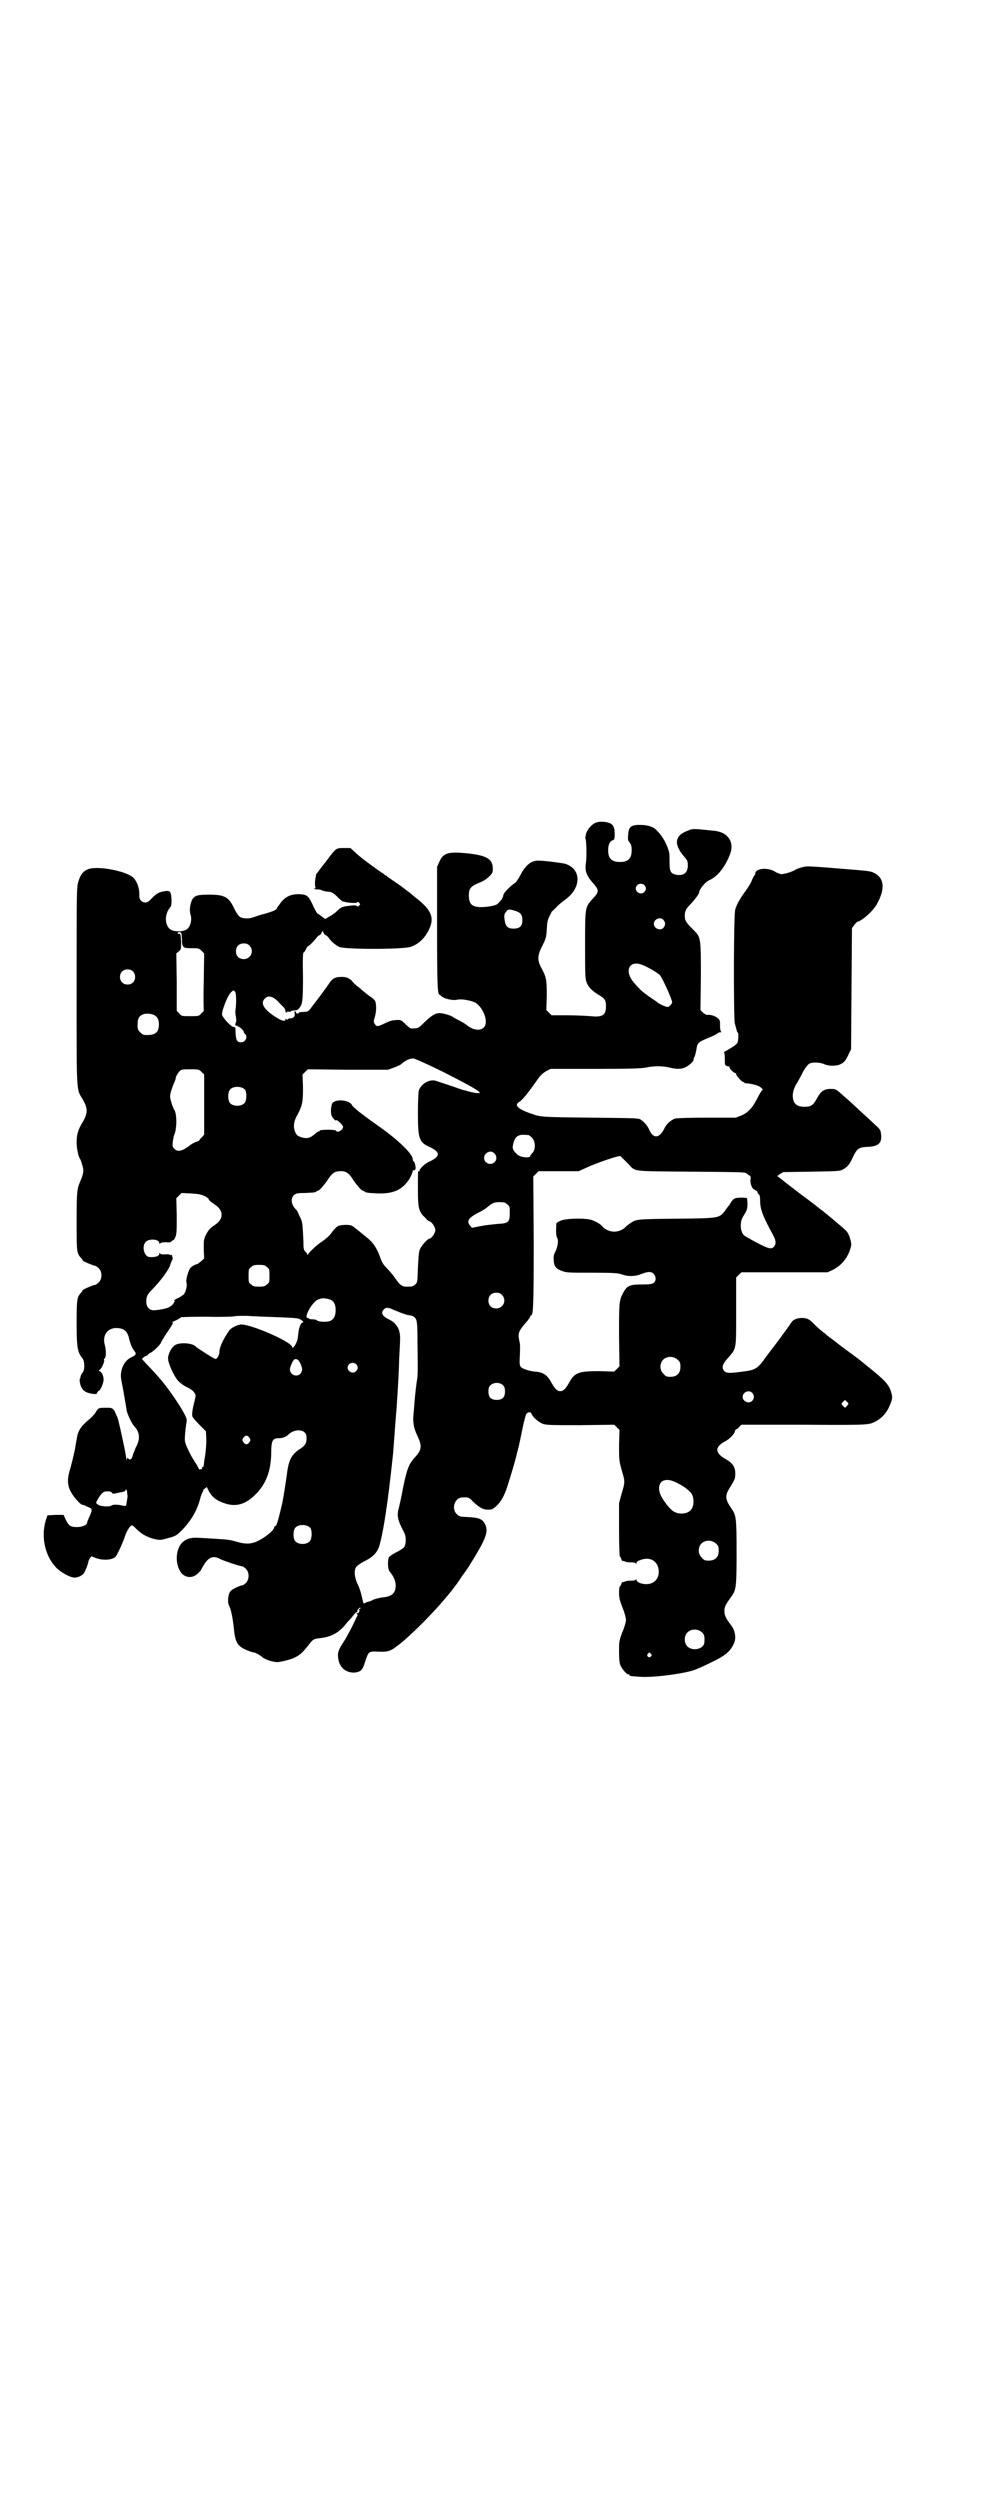 <?xml version="1.0" standalone="no"?>
<!DOCTYPE svg PUBLIC "-//W3C//DTD SVG 20010904//EN"
 "http://www.w3.org/TR/2001/REC-SVG-20010904/DTD/svg10.dtd">
<svg version="1.0" xmlns="http://www.w3.org/2000/svg"
 width="1152pt" height="2870pt" viewBox="0 0 1152 2870"
 preserveAspectRatio="xMidYMid meet">
<g transform="translate(0,2870) scale(0.5,-0.5)"
fill="#000000" stroke="none">
<path d="M1371 3852 c-11 -3 -22 -16 -25 -27 -1 -5 -2 -10 -1 -11 2 -3 3 -41
1 -55 -3 -18 1 -29 15 -45 16 -18 16 -21 0 -38 -17 -19 -17 -18 -17 -104 0
-65 0 -78 3 -86 4 -12 13 -21 28 -30 14 -8 17 -12 17 -26 0 -21 -8 -26 -36
-23 -11 1 -35 2 -54 2 l-35 0 -6 6 -6 6 1 33 c0 37 -1 42 -12 63 -10 18 -10
29 2 52 8 16 9 19 10 38 1 16 2 22 7 31 3 6 5 10 5 10 0 -1 4 3 9 8 5 6 15 14
22 19 37 27 37 70 -1 82 -9 2 -54 8 -64 7 -15 -1 -27 -11 -38 -32 -4 -8 -10
-17 -13 -19 -14 -10 -27 -24 -27 -29 0 -3 -3 -9 -8 -14 -7 -8 -8 -8 -23 -11
-37 -5 -48 1 -48 25 0 16 4 21 23 29 9 3 18 9 23 14 8 8 9 9 9 18 0 23 -13 31
-60 36 -42 4 -54 1 -63 -20 l-5 -11 0 -138 c0 -135 1 -156 6 -156 1 0 3 -2 5
-4 6 -5 26 -10 36 -7 10 2 31 -2 41 -7 13 -8 24 -28 24 -44 0 -20 -22 -24 -42
-9 -3 3 -11 8 -19 12 -8 4 -15 8 -16 9 -4 3 -22 8 -29 8 -10 0 -18 -5 -34 -20
-13 -13 -15 -15 -24 -15 -9 -1 -9 -1 -20 9 -10 10 -11 11 -22 10 -8 0 -15 -2
-25 -7 -17 -8 -20 -9 -24 -2 -3 4 -3 6 0 16 4 13 4 32 0 38 -2 3 -7 7 -12 10
-4 3 -8 6 -9 7 -1 1 -7 5 -13 11 -7 5 -15 12 -17 15 -6 8 -15 12 -28 11 -12 0
-18 -4 -24 -12 -4 -6 -13 -19 -29 -40 -6 -8 -13 -17 -16 -21 -4 -5 -6 -7 -13
-7 -12 -1 -14 -1 -14 -3 0 -1 -1 -1 -3 -1 -2 0 -3 1 -3 2 0 2 -1 3 -2 3 -2 0
-2 -2 -1 -5 1 -7 -3 -11 -10 -11 -3 0 -5 -1 -6 -2 -1 -2 -2 -2 -3 0 -2 2 -2 2
-2 0 0 -8 -14 -2 -33 12 -20 15 -24 27 -14 36 8 8 20 4 33 -11 4 -4 9 -9 11
-11 1 -2 3 -6 3 -8 0 -4 1 -4 2 -2 1 1 3 2 6 1 2 0 4 0 4 1 0 1 3 2 7 2 5 0 9
1 12 5 8 9 9 17 9 73 -1 40 0 54 1 55 2 0 4 4 6 8 2 4 4 7 5 7 2 0 15 13 19
19 2 3 5 5 7 6 2 1 4 3 5 6 l2 4 2 -4 c1 -3 3 -5 5 -6 2 -1 5 -3 7 -6 5 -8 16
-17 24 -21 13 -6 144 -6 164 0 18 6 32 19 42 39 14 28 6 46 -30 74 -5 4 -11 9
-12 10 -1 1 -5 4 -8 6 -3 2 -6 5 -8 6 -1 1 -9 7 -18 13 -9 6 -17 12 -19 13 -1
2 -3 3 -4 3 -1 0 -3 2 -5 4 -2 1 -8 5 -12 8 -20 14 -44 32 -53 41 l-11 10 -16
0 c-17 0 -17 0 -38 -28 -3 -4 -6 -8 -7 -9 -1 -1 -4 -5 -7 -9 -3 -4 -7 -9 -8
-11 -2 -1 -3 -3 -3 -5 0 -1 -1 -4 -1 -6 -2 -7 -2 -21 0 -23 1 -2 1 -2 -1 -1
-1 1 -2 0 -2 -1 0 -1 2 -2 6 -2 3 0 8 0 11 -2 3 -1 9 -3 13 -3 11 -1 14 -3 25
-14 5 -5 10 -9 11 -9 0 0 1 0 2 0 7 -3 29 -4 30 -2 1 2 3 2 5 -1 3 -3 3 -3 0
-6 -2 -3 -4 -3 -5 -1 -1 1 -5 2 -12 1 -20 -2 -24 -3 -32 -11 -5 -5 -13 -11
-19 -14 l-10 -6 -8 6 c-4 3 -8 6 -9 6 -1 0 -6 8 -10 17 -11 24 -14 27 -31 28
-21 1 -36 -6 -48 -25 -3 -3 -5 -7 -5 -7 0 -4 -11 -8 -28 -13 -9 -2 -21 -6 -26
-8 -11 -4 -25 -3 -31 1 -3 2 -8 9 -12 17 -13 29 -23 34 -59 34 -26 0 -31 -2
-37 -9 -6 -9 -9 -27 -5 -38 3 -11 0 -25 -8 -32 -9 -7 -31 -7 -40 0 -11 10 -12
31 -2 46 6 7 6 9 6 21 -1 19 -3 22 -15 20 -13 -2 -18 -4 -30 -16 -7 -8 -11
-10 -15 -10 -8 0 -14 6 -14 15 1 18 -6 36 -16 44 -20 14 -77 25 -100 18 -12
-4 -19 -12 -24 -29 -4 -13 -4 -20 -4 -240 0 -252 -1 -235 14 -260 12 -21 12
-31 0 -52 -11 -18 -14 -29 -14 -47 0 -13 4 -33 8 -38 1 -1 3 -7 5 -14 4 -12 3
-20 -5 -38 -7 -16 -8 -23 -8 -91 0 -70 0 -73 10 -84 2 -2 4 -5 4 -6 1 -2 25
-12 28 -12 2 0 6 -3 9 -6 8 -8 8 -24 0 -32 -3 -3 -7 -6 -9 -6 -3 0 -27 -10
-28 -12 0 -1 -2 -4 -4 -6 -9 -10 -10 -15 -10 -69 0 -56 2 -68 13 -81 6 -7 6
-27 1 -33 -2 -2 -4 -6 -5 -9 0 -3 -1 -5 -1 -5 -2 0 -1 -11 2 -18 4 -10 12 -15
26 -17 8 -1 10 -1 11 2 1 2 2 4 4 5 4 1 11 18 11 26 0 8 -5 19 -10 19 -2 0 -1
1 2 4 4 3 11 19 9 22 -1 1 0 2 1 3 4 2 4 19 1 30 -7 23 6 41 28 40 16 -1 23
-7 27 -22 3 -14 8 -25 12 -30 6 -7 5 -10 -6 -15 -18 -8 -28 -32 -23 -54 3 -15
11 -61 12 -68 1 -8 12 -31 17 -36 13 -14 15 -29 4 -49 -3 -7 -6 -15 -7 -18 -2
-9 -6 -12 -10 -8 -2 3 -3 2 -4 -2 0 -5 0 -4 -1 2 0 8 -14 72 -19 91 -2 6 -6
14 -8 19 -6 7 -6 7 -20 7 -16 0 -17 0 -23 -10 -2 -4 -8 -10 -12 -14 -23 -19
-29 -28 -32 -49 -1 -6 -3 -15 -3 -18 -2 -11 -7 -32 -12 -50 -10 -32 -5 -49 19
-75 4 -4 8 -7 9 -7 0 1 6 -1 11 -4 13 -5 13 -6 5 -24 -3 -6 -5 -12 -5 -13 0
-5 -11 -10 -23 -10 -15 0 -19 3 -26 17 l-5 11 -18 0 -19 -1 -4 -12 c-11 -37
-2 -80 23 -107 10 -11 33 -24 43 -24 8 0 16 4 21 9 3 4 11 23 11 28 0 1 2 4 3
7 l4 5 10 -4 c19 -7 42 -4 47 5 7 12 17 35 20 45 4 12 12 25 16 25 1 0 4 -2 7
-5 14 -15 29 -23 47 -27 11 -2 13 -2 30 3 16 4 19 6 30 17 21 21 36 46 43 74
1 5 4 11 5 14 2 2 2 4 2 4 -1 0 0 2 3 4 l5 4 6 -12 c8 -12 15 -18 31 -24 28
-11 51 -5 75 19 24 24 35 53 36 93 0 31 3 36 17 36 9 0 17 3 22 8 15 15 41 13
42 -4 1 -14 -2 -20 -14 -28 -20 -13 -27 -25 -31 -59 -3 -21 -9 -61 -12 -72 -9
-38 -12 -47 -15 -47 -1 0 -2 -1 -2 -2 0 -8 -26 -28 -45 -35 -13 -4 -22 -4 -40
1 -22 6 -16 5 -81 9 -26 2 -35 -1 -46 -11 -13 -14 -16 -42 -6 -62 8 -18 28
-22 42 -9 4 4 8 8 8 9 0 1 4 7 8 14 11 16 21 19 37 10 9 -4 44 -16 49 -16 2 0
6 -3 9 -6 8 -8 8 -24 0 -32 -3 -3 -7 -6 -10 -6 -2 0 -9 -3 -15 -6 -10 -5 -12
-8 -14 -14 -3 -10 -3 -22 1 -28 4 -8 8 -30 10 -49 3 -33 8 -43 31 -52 7 -3 14
-5 16 -5 3 0 16 -8 18 -10 4 -5 24 -12 35 -12 7 0 32 6 41 11 12 6 16 10 30
27 11 15 12 15 27 17 27 3 44 13 60 33 2 3 6 7 9 10 3 3 7 9 10 12 2 3 5 5 6
5 1 -1 1 0 1 2 -1 1 1 4 3 6 2 2 4 3 4 1 0 -1 -1 -2 -2 -2 -1 0 -2 -1 -1 -2 2
-3 -1 -8 -5 -8 -2 0 -2 0 0 -2 2 -1 2 -3 0 -5 -1 -2 -6 -13 -11 -23 -5 -10
-14 -27 -20 -36 -12 -18 -14 -25 -12 -38 3 -21 18 -33 38 -32 14 2 18 5 24 26
8 23 8 23 30 22 25 -1 29 1 56 23 50 43 113 112 136 150 2 3 5 6 5 7 1 1 5 7
10 14 41 66 47 81 38 99 -6 12 -15 15 -40 16 -18 1 -19 1 -25 7 -13 13 -4 38
13 38 13 1 16 0 24 -9 15 -14 23 -19 35 -19 9 0 11 1 20 9 10 10 17 22 24 43
6 18 18 59 20 67 2 8 2 9 7 28 2 9 6 28 9 43 3 15 7 28 8 30 5 5 10 5 12 0 3
-8 16 -19 26 -23 9 -3 20 -3 87 -3 l77 1 6 -6 6 -6 -1 -35 c0 -34 0 -35 6 -57
8 -27 8 -27 0 -54 l-6 -22 0 -61 c0 -34 1 -62 2 -62 1 0 2 -2 3 -5 1 -3 2 -5
3 -5 0 1 3 0 6 -1 3 -2 9 -2 15 -2 6 0 9 -1 10 -3 0 -2 1 -1 1 1 0 3 2 5 8 7
20 8 37 1 42 -17 4 -16 -2 -31 -16 -36 -11 -5 -34 0 -34 8 0 2 -1 3 -1 1 -1
-2 -4 -3 -10 -3 -6 0 -12 0 -15 -2 -3 -1 -6 -2 -6 -1 -1 0 -2 -2 -3 -5 -1 -3
-2 -5 -3 -5 -1 0 -2 -6 -2 -14 0 -12 1 -17 8 -35 5 -12 8 -25 8 -28 0 -3 -3
-16 -8 -27 -8 -21 -8 -23 -8 -46 0 -17 1 -26 3 -31 4 -9 14 -21 18 -21 2 0 3
-1 3 -2 0 -1 1 -1 3 -2 1 0 7 -1 14 -1 25 -4 93 4 126 13 8 2 28 11 44 19 32
15 44 25 52 42 7 12 4 31 -5 43 -12 15 -16 23 -16 33 0 10 2 14 17 35 10 14
11 22 11 100 0 80 -1 85 -12 101 -14 20 -15 29 -5 45 13 21 14 23 14 35 0 15
-6 24 -22 33 -25 14 -26 28 -1 41 11 6 22 18 22 23 0 2 2 4 4 5 2 1 5 3 7 6
l4 4 142 0 c136 -1 143 0 156 3 17 6 32 18 41 37 8 18 9 22 5 35 -5 17 -14 27
-54 59 -5 4 -10 8 -11 9 -1 1 -15 12 -33 25 -18 13 -32 24 -33 25 -1 1 -4 3
-8 6 -4 3 -7 5 -8 6 -1 1 -5 5 -11 9 -5 4 -14 12 -19 17 -5 6 -12 11 -15 12
-13 5 -32 1 -37 -8 -1 -2 -14 -20 -28 -39 -14 -19 -31 -40 -36 -48 -14 -19
-21 -23 -48 -26 -29 -4 -37 -4 -42 1 -7 7 -5 16 8 30 20 23 19 17 19 107 l0
78 6 6 6 6 99 0 99 0 11 5 c20 10 34 26 41 48 3 9 3 11 1 20 -3 11 -6 18 -11
23 -6 6 -42 36 -52 44 -3 2 -7 5 -8 6 -1 1 -20 16 -42 32 -22 17 -42 32 -45
35 -3 2 -7 5 -8 6 -3 1 -3 2 3 6 l8 5 65 1 c58 1 66 1 72 5 10 5 16 12 23 28
10 21 14 23 35 24 24 1 32 9 30 28 -1 10 -2 12 -12 21 -19 18 -50 46 -55 51
-2 2 -10 9 -17 15 -20 18 -20 18 -32 18 -15 0 -22 -5 -31 -21 -9 -17 -14 -20
-29 -20 -19 0 -27 8 -27 27 1 9 2 13 7 23 4 6 11 19 16 29 6 11 11 17 15 20 8
4 24 3 34 -1 10 -5 30 -5 38 0 8 3 13 10 19 24 l5 10 1 139 1 139 5 7 c3 4 6
7 8 8 10 2 33 22 43 38 22 38 19 65 -10 76 -6 2 -15 3 -39 5 -110 9 -109 9
-121 6 -7 -2 -14 -4 -16 -6 -8 -5 -26 -10 -33 -10 -3 1 -10 3 -14 6 -15 9 -39
8 -44 -1 -1 -2 -2 -4 -1 -4 1 0 0 -2 -3 -5 -2 -4 -5 -9 -6 -13 -2 -4 -7 -13
-13 -21 -11 -15 -21 -31 -24 -43 -4 -9 -4 -255 -1 -262 1 -4 4 -15 5 -18 0 -1
1 -2 2 -3 2 -2 1 -19 -1 -23 -2 -4 -11 -10 -25 -18 -4 -2 -7 -4 -6 -4 1 0 2
-6 2 -15 0 -13 0 -15 4 -16 2 -1 5 -2 6 -1 0 0 1 -1 1 -3 0 -3 10 -13 14 -13
1 0 2 -1 1 -2 -1 -2 13 -18 16 -18 2 0 3 -1 3 -2 0 -1 1 -1 3 -1 14 -1 30 -5
35 -10 4 -3 5 -5 3 -6 -1 0 -6 -8 -10 -16 -12 -24 -22 -35 -38 -42 l-13 -5
-66 0 c-39 0 -68 -1 -73 -2 -9 -3 -20 -12 -25 -23 -11 -23 -26 -24 -35 -2 -4
9 -12 18 -20 23 -5 3 -17 3 -115 4 -102 1 -110 2 -123 5 -42 13 -55 23 -39 32
6 4 18 18 41 51 7 10 13 15 20 19 l10 5 102 0 c83 0 106 1 117 3 18 4 37 4 54
0 17 -4 27 -4 37 1 8 4 17 12 18 16 0 2 1 6 3 9 1 3 3 11 4 17 2 14 5 16 27
25 10 4 20 9 21 10 1 2 4 3 7 3 2 0 3 1 2 1 -2 1 -3 6 -3 14 0 12 0 13 -6 18
-6 5 -17 8 -23 7 -2 -1 -6 2 -10 5 l-6 6 1 75 c0 92 0 92 -17 109 -17 17 -20
21 -20 33 0 11 4 17 14 27 8 8 19 23 19 26 0 7 14 24 23 28 20 9 37 31 48 60
11 29 -6 52 -40 54 -8 1 -21 2 -30 3 -14 1 -18 1 -27 -3 -30 -11 -33 -31 -9
-59 8 -9 9 -11 9 -21 0 -17 -10 -25 -28 -21 -12 3 -14 8 -14 29 0 10 0 20 -1
22 -4 17 -14 36 -27 49 -7 9 -21 14 -37 14 -23 1 -29 -4 -30 -22 -1 -10 -1
-13 3 -18 4 -5 5 -9 5 -18 0 -19 -8 -27 -27 -27 -19 0 -27 8 -27 27 0 13 4 21
11 23 3 1 4 3 4 13 0 14 -2 21 -9 25 -6 4 -24 6 -32 3z m109 -144 c5 -5 5 -11
0 -16 -10 -10 -27 5 -16 16 4 4 12 4 16 0z m-297 -59 c13 -4 17 -9 17 -22 0
-13 -6 -19 -20 -19 -14 0 -19 5 -21 21 -1 9 -1 12 3 17 5 7 7 7 21 3z m341
-21 c5 -6 5 -12 0 -18 -7 -8 -22 -2 -22 9 0 11 15 17 22 9z m-1106 -44 c0 -20
2 -21 23 -21 15 0 16 0 22 -6 l6 -6 -1 -66 c-1 -36 0 -65 0 -65 1 0 -1 -3 -5
-6 -6 -7 -6 -7 -26 -7 -20 0 -20 0 -25 6 l-6 6 0 66 -1 66 6 5 c5 4 5 5 5 22
-1 17 -1 19 -6 18 -1 0 -2 1 -2 2 0 1 2 2 5 2 4 -1 4 -2 5 -16z m155 -15 c12
-12 3 -31 -13 -31 -11 0 -18 7 -18 18 0 11 7 18 18 18 6 0 9 -1 13 -5z m904
-45 c11 -4 36 -19 39 -23 6 -7 28 -56 28 -62 0 -3 -6 -10 -10 -11 -4 0 -18 6
-23 10 -2 2 -11 8 -20 14 -8 6 -18 13 -21 17 -3 3 -9 9 -12 13 -26 28 -13 56
19 42z m-1172 -14 c7 -6 7 -19 1 -25 -6 -7 -19 -7 -25 -1 -7 6 -7 19 -1 25 6
7 19 7 25 1z m235 -47 c3 -3 3 -27 1 -42 -1 -3 0 -11 1 -16 1 -6 1 -11 0 -12
-2 -3 -2 -9 1 -8 2 1 3 0 3 -1 0 -2 1 -2 1 -1 2 1 13 -9 13 -12 0 -1 1 -4 3
-5 7 -6 1 -19 -9 -19 -10 0 -12 5 -13 23 0 11 0 12 -4 12 -6 0 -27 23 -27 29
0 11 14 46 21 51 5 5 6 5 9 1z m-185 -54 c7 -4 10 -10 10 -21 0 -19 -9 -26
-34 -24 -2 0 -6 3 -9 6 -5 5 -6 7 -6 17 0 14 3 20 12 24 7 3 21 2 27 -2z m659
-128 c65 -33 88 -46 88 -50 0 -2 -14 0 -25 3 -4 1 -9 3 -11 3 -2 0 -12 4 -24
8 -12 4 -24 8 -27 9 -3 1 -9 3 -12 4 -15 6 -36 -6 -41 -22 -1 -5 -2 -25 -2
-53 0 -56 3 -65 24 -75 29 -13 29 -23 0 -36 -8 -4 -20 -15 -20 -19 0 -2 -1 -3
-2 -2 -2 2 -2 2 -2 -42 0 -43 2 -51 16 -64 4 -5 9 -9 10 -9 5 0 14 -13 14 -20
0 -7 -9 -20 -14 -20 -4 0 -20 -18 -22 -26 -2 -4 -3 -22 -4 -40 -1 -33 -1 -34
-6 -39 -5 -4 -7 -5 -16 -5 -14 -1 -19 3 -30 19 -4 6 -13 17 -19 23 -9 9 -12
14 -17 29 -7 18 -15 30 -27 40 -4 3 -11 9 -16 13 -15 12 -17 14 -21 16 -6 3
-26 2 -32 -1 -3 -2 -9 -8 -12 -12 -6 -9 -14 -17 -31 -28 -11 -9 -24 -21 -26
-26 0 -1 -1 -1 -1 1 0 1 -2 4 -4 6 -4 3 -5 6 -5 24 -2 41 -2 45 -8 56 -3 7 -6
14 -8 16 -12 11 -14 26 -6 34 5 4 7 5 25 5 19 1 24 1 26 3 1 1 3 2 6 3 4 2 10
10 18 20 12 19 18 24 31 24 14 1 21 -4 33 -24 8 -10 14 -18 18 -20 3 -1 5 -2
6 -3 2 -2 7 -3 30 -4 37 -1 58 9 74 36 3 6 6 13 6 15 0 2 1 3 2 2 1 0 2 0 4 2
2 3 -1 18 -4 19 -1 0 -2 3 -2 5 0 12 -36 46 -79 76 -10 7 -20 14 -45 33 -7 6
-14 12 -15 14 -4 11 -32 16 -44 7 -4 -3 -6 -19 -4 -28 1 -6 10 -16 11 -13 1 3
16 -11 16 -15 0 -8 -14 -15 -16 -9 -1 3 -37 3 -38 0 0 -1 -1 -2 -3 -2 -1 0 -4
-2 -6 -4 -12 -11 -19 -13 -33 -9 -8 3 -10 4 -13 10 -6 12 -5 26 4 41 12 23 13
30 13 63 l-1 30 6 6 6 6 92 -1 92 0 14 5 c8 3 17 7 19 10 7 6 17 11 25 11 3 0
28 -11 65 -29z m-551 -2 l6 -6 0 -69 0 -69 -5 -6 c-4 -3 -6 -6 -6 -7 0 -1 -3
-2 -6 -3 -3 -1 -10 -4 -15 -8 -18 -14 -29 -17 -37 -8 -4 4 -4 6 -3 16 1 6 2
13 3 15 6 12 7 45 1 57 -3 4 -6 13 -8 20 -3 11 -3 12 0 24 2 6 5 15 7 19 2 4
4 10 4 13 1 3 4 8 7 12 6 6 6 6 26 6 19 0 20 0 26 -6z m100 -41 c4 -6 4 -24
-1 -30 -7 -9 -27 -9 -34 0 -5 6 -5 24 0 30 7 9 27 9 35 0z m651 -104 c1 0 5
-3 8 -6 8 -8 9 -27 1 -35 -3 -3 -5 -6 -5 -7 0 -5 -19 -4 -28 2 -2 1 -6 6 -9 9
-4 7 -4 8 -2 17 3 12 6 16 13 19 5 2 8 2 22 1z m-81 -40 c6 -3 9 -12 6 -18 -7
-14 -27 -9 -27 6 0 10 13 18 21 12z m298 -14 c3 -3 9 -9 14 -14 15 -16 5 -15
143 -16 112 -1 124 -1 127 -4 2 -2 5 -4 7 -5 2 -1 3 -3 2 -8 -1 -11 3 -22 10
-25 3 -1 6 -3 6 -5 0 -1 1 -4 3 -5 2 -1 3 -6 3 -12 0 -21 4 -34 30 -82 7 -13
7 -20 2 -26 -6 -7 -12 -6 -49 14 -9 5 -18 10 -20 12 -9 9 -10 30 -2 43 9 14
10 18 10 29 0 7 -1 12 -1 13 -3 2 -25 2 -29 -1 -2 -1 -5 -4 -7 -7 -2 -3 -4 -7
-5 -8 -1 -1 -5 -6 -9 -12 -14 -18 -12 -18 -113 -19 -93 -1 -91 -1 -106 -11 -3
-2 -7 -5 -8 -6 -15 -17 -41 -17 -56 0 -4 5 -15 11 -24 14 -15 5 -61 4 -72 -2
-5 -2 -9 -5 -9 -6 -1 -17 -1 -29 2 -33 3 -6 2 -18 -4 -31 -4 -8 -5 -12 -4 -21
1 -14 5 -19 19 -24 10 -4 16 -4 69 -4 53 0 59 -1 69 -4 13 -5 30 -5 44 1 16 6
22 6 28 1 6 -6 7 -16 1 -21 -4 -3 -8 -4 -28 -4 -28 0 -34 -3 -43 -20 -9 -17
-9 -23 -9 -98 l1 -70 -6 -6 -6 -6 -34 1 c-48 0 -57 -3 -70 -27 -8 -14 -13 -19
-20 -19 -7 0 -12 5 -20 19 -10 19 -20 25 -39 26 -11 1 -27 6 -31 10 -3 3 -4 7
-3 23 1 25 1 29 -1 37 -4 19 -2 23 19 47 3 4 6 8 6 9 0 2 1 3 2 3 5 0 6 24 6
170 l-1 149 6 6 6 6 46 0 46 0 20 9 c17 8 54 21 70 25 2 0 4 1 5 1 1 0 4 -3 7
-6z m-961 -86 c5 -3 10 -6 9 -6 -1 -2 6 -8 15 -14 20 -13 20 -33 0 -46 -11 -7
-16 -13 -21 -23 -5 -10 -5 -13 -5 -33 l1 -21 -6 -6 c-4 -3 -8 -6 -9 -7 -7 -1
-16 -7 -18 -11 -5 -9 -9 -26 -8 -31 3 -6 -1 -22 -6 -28 -3 -2 -9 -7 -15 -9 -5
-3 -9 -5 -7 -5 2 0 2 -1 0 -4 -6 -11 -16 -15 -42 -18 -14 -2 -22 6 -22 20 0
12 3 17 15 29 15 15 34 40 39 52 2 7 5 13 6 15 1 2 1 5 0 6 -1 2 -1 4 -1 4 1
1 0 1 -2 1 -2 -1 -3 -1 -3 0 0 1 -5 2 -10 1 -7 0 -11 0 -12 2 -2 2 -2 2 -2 0
0 -6 -9 -9 -23 -8 -12 1 -18 25 -8 35 8 8 31 6 31 -3 0 -2 1 -2 2 -1 0 2 6 3
13 3 9 -1 12 0 14 3 1 1 3 2 3 2 1 -1 3 3 5 7 3 8 3 16 3 49 l-1 40 6 6 6 6
21 -1 c17 -1 23 -2 32 -6z m695 -19 c6 -4 6 -6 6 -20 0 -21 -3 -24 -29 -25
-10 -1 -28 -3 -38 -5 l-20 -4 -4 5 c-9 10 -4 18 19 30 9 4 18 10 21 13 11 9
15 11 27 11 11 0 14 -1 18 -5z m-552 -144 c6 -4 6 -6 6 -20 0 -14 0 -16 -6
-20 -4 -4 -7 -5 -18 -5 -11 0 -14 1 -18 5 -6 4 -6 6 -6 20 0 14 0 16 6 20 4 4
7 5 18 5 11 0 14 -1 18 -5z m540 -64 c12 -12 3 -31 -13 -31 -11 0 -18 7 -18
18 0 11 7 18 18 18 6 0 9 -1 13 -5z m-392 -12 c7 -4 10 -11 10 -23 0 -13 -4
-20 -11 -24 -7 -4 -27 -3 -31 0 -2 2 -7 3 -11 3 -4 0 -8 1 -8 1 0 1 -1 2 -3 2
-11 0 12 40 25 43 3 1 6 2 7 2 4 1 18 -1 22 -4z m136 -19 c3 -2 12 -5 19 -8 7
-3 16 -6 20 -7 12 -2 12 -2 16 -5 6 -6 7 -11 7 -59 1 -70 1 -75 -2 -91 -1 -8
-3 -24 -4 -35 -1 -11 -2 -27 -3 -36 -2 -21 0 -33 9 -52 11 -23 10 -32 -7 -50
-13 -15 -17 -25 -26 -68 -4 -22 -9 -45 -11 -51 -3 -14 -1 -25 10 -46 7 -13 7
-16 7 -26 -1 -14 -3 -16 -22 -26 -10 -5 -16 -10 -17 -12 -3 -9 -2 -28 2 -32 9
-11 13 -20 14 -30 0 -19 -7 -26 -26 -29 -12 -1 -25 -5 -28 -7 -2 -1 -5 -3 -8
-3 -3 -1 -7 -2 -8 -3 -4 -3 -4 -3 -8 15 -2 9 -6 22 -10 29 -7 15 -8 31 -3 38
2 3 10 9 18 13 19 9 29 19 34 32 4 9 12 50 15 72 1 6 2 12 2 14 3 16 10 73 16
130 1 13 6 82 8 104 4 62 5 77 6 115 1 17 2 36 2 42 1 23 -7 38 -26 47 -15 7
-19 15 -11 23 4 4 7 4 15 2z m-263 -20 c29 -1 49 -2 53 -4 6 -2 12 -8 9 -8 -5
0 -10 -13 -11 -28 -1 -12 -3 -17 -7 -24 -5 -7 -6 -8 -7 -4 -4 13 -100 54 -119
51 -10 -2 -21 -8 -25 -13 -14 -20 -23 -39 -23 -50 0 -7 -5 -16 -9 -16 -3 0
-42 25 -45 28 -7 9 -39 11 -49 3 -8 -6 -15 -20 -15 -30 0 -11 15 -44 25 -53 4
-4 12 -10 19 -13 6 -3 14 -8 16 -12 4 -5 4 -6 2 -15 -5 -19 -8 -35 -6 -40 1
-3 9 -12 17 -20 l14 -14 1 -19 c0 -10 -1 -26 -3 -38 -2 -11 -3 -21 -3 -22 -1
-2 -1 -3 -2 -3 -1 0 -2 -1 -2 -3 0 -2 -1 -3 -2 -2 -1 1 -2 0 -2 -1 -1 -1 -3 1
-5 5 -2 5 -7 12 -10 17 -8 12 -19 35 -20 43 -1 4 0 15 1 26 1 10 3 20 3 22 1
9 -28 54 -55 88 -11 13 -16 19 -39 43 l-9 10 4 4 c3 2 5 3 6 3 1 0 3 1 4 3 2
2 4 4 5 4 4 0 25 20 25 24 1 2 6 11 12 20 15 22 17 26 14 26 -2 0 2 2 9 5 6 3
11 6 11 7 0 0 26 1 57 1 32 -1 62 0 66 1 4 1 17 1 28 1 11 -1 41 -2 67 -3z
m923 -98 c5 -5 6 -7 6 -16 0 -15 -8 -23 -23 -23 -9 0 -11 1 -16 7 -9 8 -9 23
-1 32 9 9 24 9 34 0z m-873 0 c4 -2 10 -16 10 -22 0 -3 -2 -8 -4 -10 -9 -9
-24 -2 -24 10 0 6 7 21 10 23 4 1 5 1 8 -1z m134 -10 c5 -5 5 -11 0 -16 -10
-10 -27 5 -16 16 4 4 12 4 16 0z m338 -49 c3 -3 4 -7 4 -14 0 -13 -6 -19 -19
-19 -13 0 -19 6 -19 19 0 7 1 11 4 14 7 8 23 8 30 0z m572 -17 c5 -6 5 -12 0
-18 -7 -8 -22 -2 -22 9 0 11 15 17 22 9z m218 -29 c-4 -6 -5 -6 -10 0 -4 4 -4
4 1 9 l4 4 4 -4 c5 -4 5 -5 1 -9z m-1373 -74 c3 -5 3 -5 0 -10 -2 -3 -5 -5 -7
-5 -2 0 -5 2 -7 5 -3 5 -3 5 0 10 2 3 5 5 7 5 2 0 5 -2 7 -5z m981 -103 c11
-5 23 -13 30 -20 6 -5 9 -13 9 -23 0 -19 -10 -28 -29 -28 -13 1 -20 5 -32 20
-13 17 -18 27 -18 38 0 19 17 25 40 13z m-1262 -22 c0 -3 1 -8 1 -9 0 -2 -1
-8 -2 -14 -1 -9 -1 -9 -8 -8 -12 3 -23 3 -26 1 -4 -4 -24 -3 -31 1 -6 4 -6 4
-3 10 2 4 6 10 9 14 6 6 7 7 15 7 6 0 9 -1 10 -3 1 -2 3 -3 5 -2 2 0 7 1 11 2
11 2 15 3 15 5 0 5 4 1 4 -4z m421 -82 c4 -6 4 -24 -1 -30 -7 -9 -27 -9 -34 0
-5 6 -5 24 0 30 7 9 27 9 35 0z m932 -36 c5 -5 6 -7 6 -16 0 -15 -8 -23 -23
-23 -9 0 -11 1 -16 7 -9 8 -9 23 -1 32 9 9 24 9 34 0z m-32 -204 c5 -5 6 -10
5 -23 -1 -15 -27 -21 -39 -9 -8 8 -8 24 0 32 9 9 24 9 34 0z m-118 -49 c3 -3
3 -3 0 -6 -4 -5 -11 1 -7 6 4 4 4 4 7 0z"/>
</g>
</svg>
